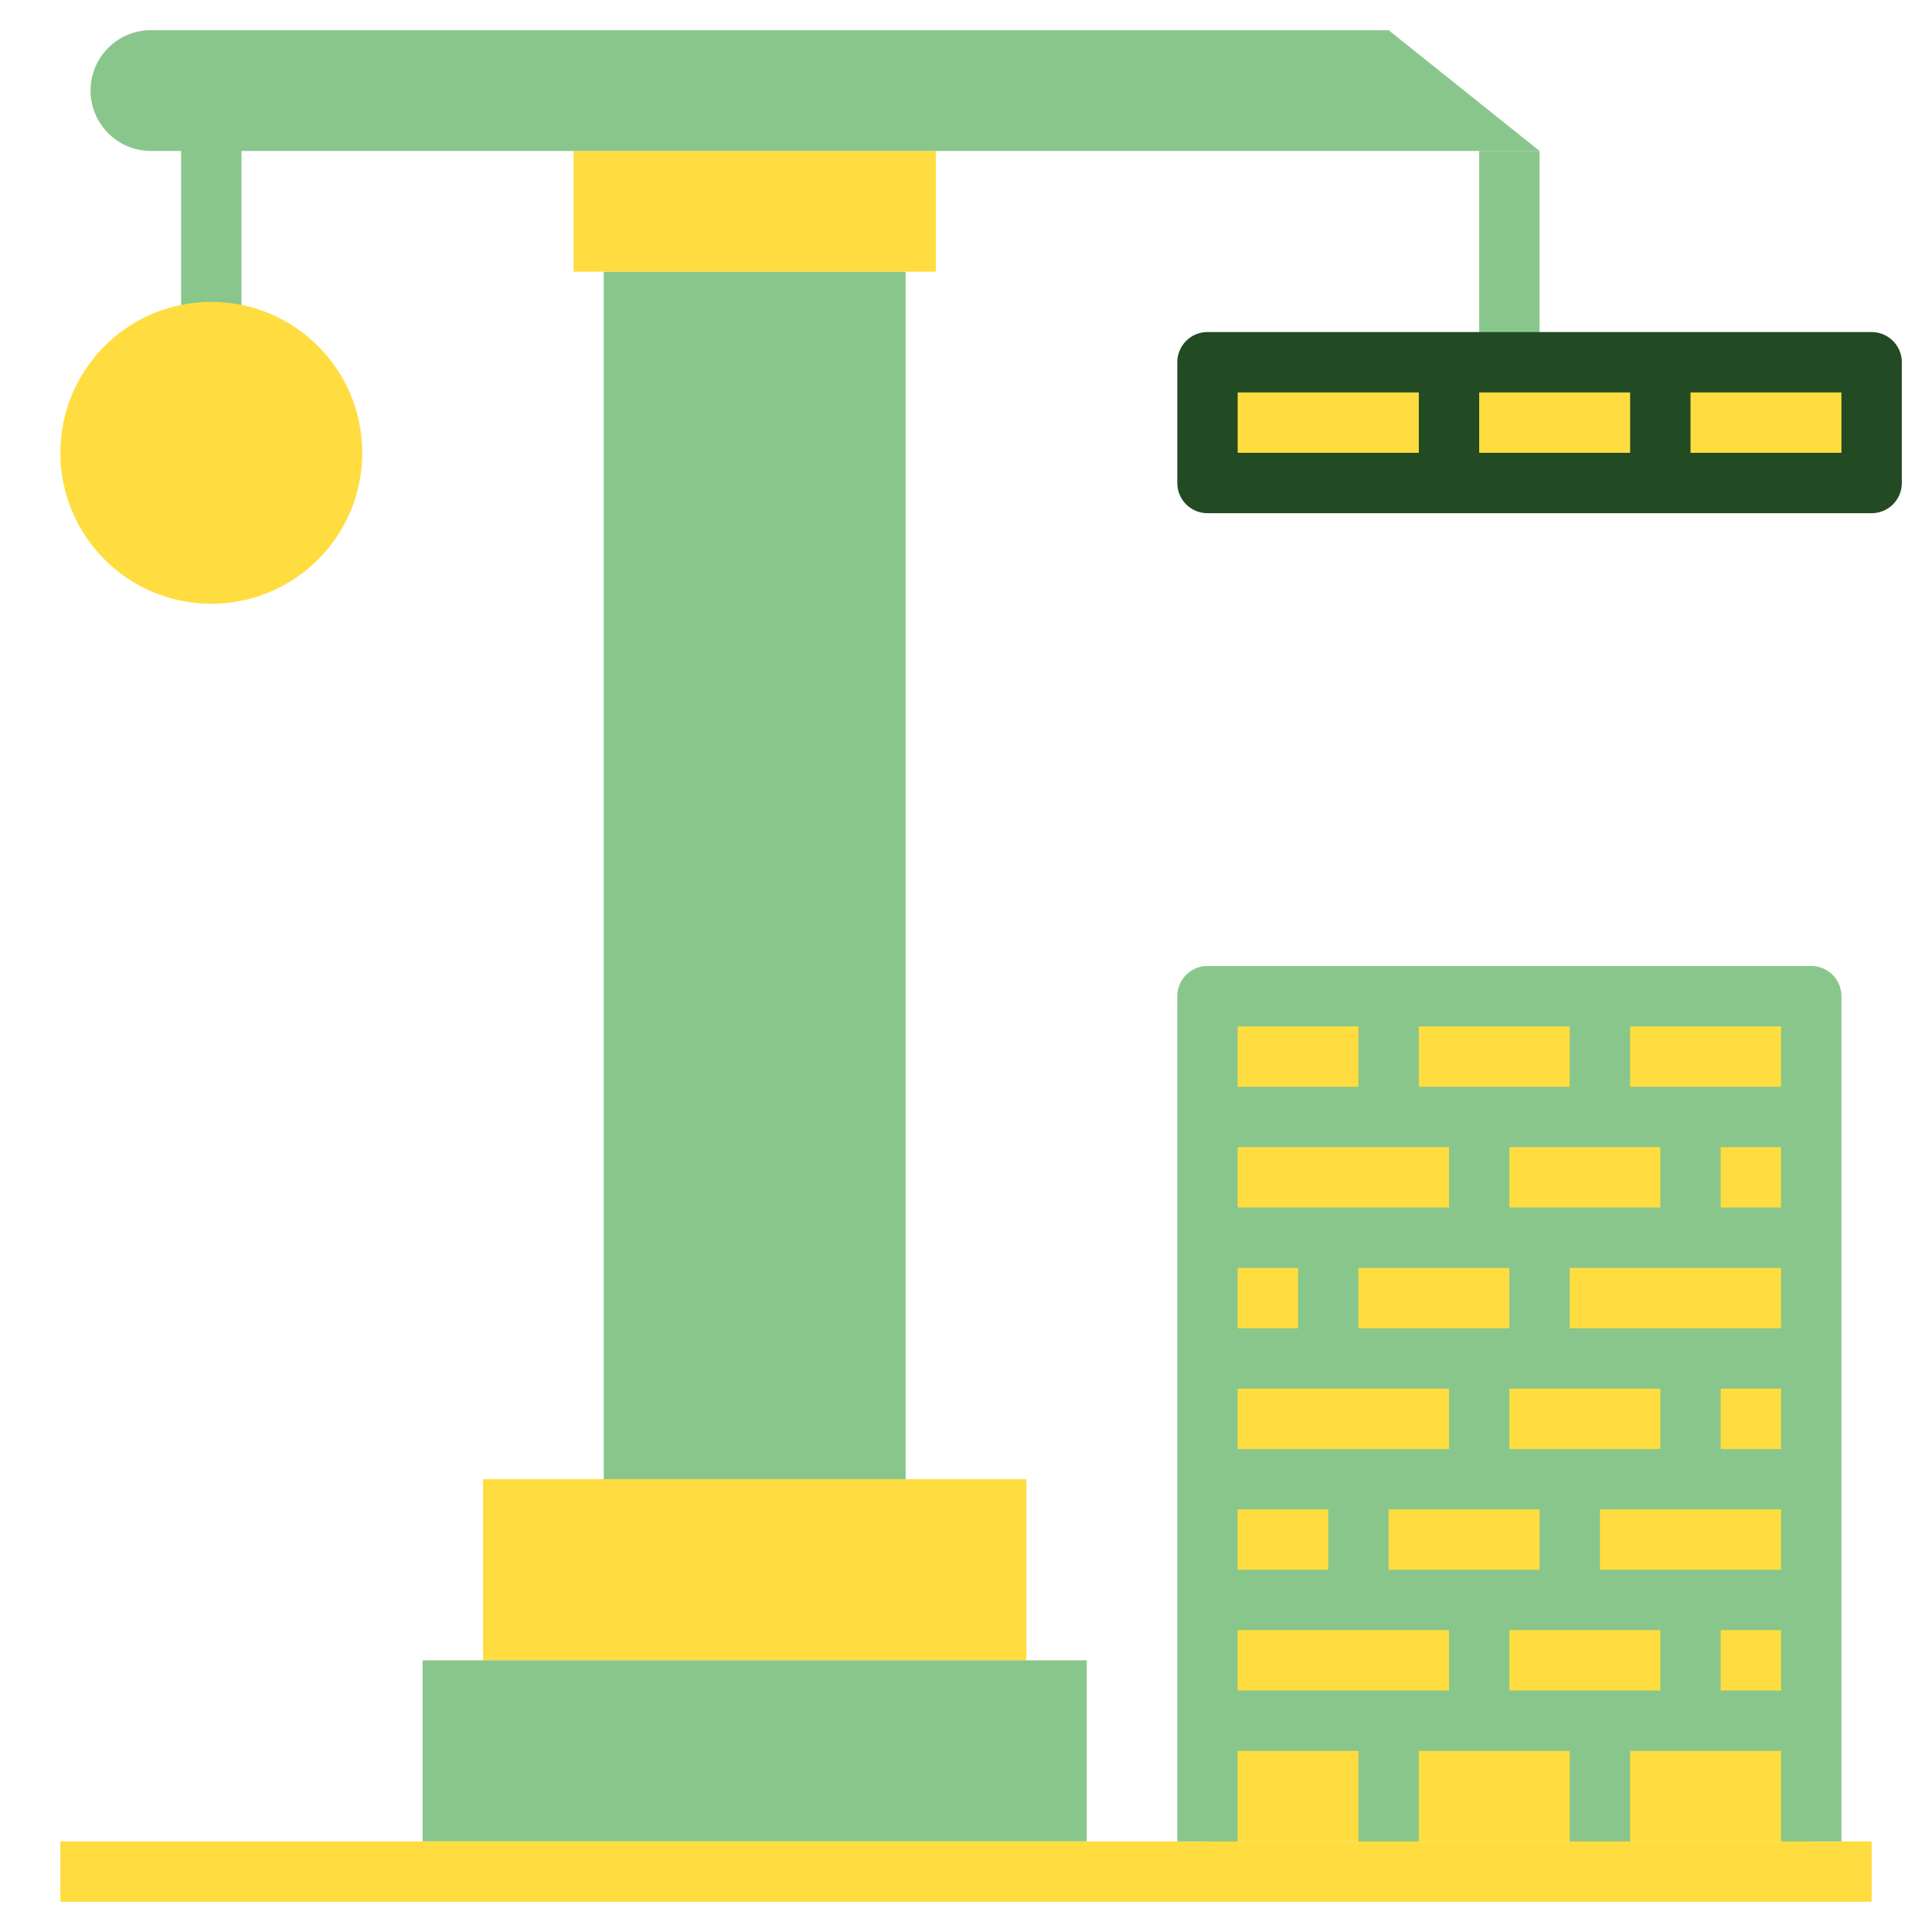 <?xml version="1.0" ?>
<svg viewBox="0 0 64 64" xmlns="http://www.w3.org/2000/svg">
    <defs>
        <style>.cls-1{fill:#ffdd40;}.cls-2{fill:#89c68b;}.cls-3{fill:#224a23;}</style>
    </defs>
    <polyline class="cls-1" points="40 61 40 33 60 33 60 61"/>
    <polyline class="cls-1" points="16 55 16 49 34 49 34 55"/>
    <rect class="cls-2" height="40" width="10" x="20" y="9"/>
    <polyline class="cls-2" points="14 61 14 55 36 55 36 61"/>
    <polyline class="cls-1" points="31 5 31 9 19 9 19 5"/>
    <path class="cls-2" d="M51,5H5A2,2,0,0,1,3,3H3A2,2,0,0,1,5,1H46Z"/>
    <rect class="cls-2" height="7" width="2" x="6" y="4"/>
    <rect class="cls-2" height="7" width="2" x="49" y="5"/>
    <rect class="cls-1" height="2" width="60" x="2" y="61"/>
    <rect class="cls-1" height="4" width="22" x="40" y="12"/>
    <path class="cls-3" d="M62,11H40a1,1,0,0,0-1,1v4a1,1,0,0,0,1,1H62a1,1,0,0,0,1-1V12A1,1,0,0,0,62,11Zm-8,2v2H49V13ZM41,13h6v2H41Zm20,2H56V13h5Z"/>
    <path class="cls-2" d="M60,32H40a1,1,0,0,0-1,1V61h2V58h4v3h2V58h5v3h2V58h5v3h2V33A1,1,0,0,0,60,32Zm-1,4H54V34h5Zm-9,4V38h5v2Zm0,8V46h5v2Zm-5-4V42h5v2Zm2-8V34h5v2Zm1,2v2H41V38Zm-5,4v2H41V42Zm5,4v2H41V46Zm-4,4v2H41V50Zm2,0h5v2H46Zm9,4v2H50V54Zm-2-2V50h6v2Zm4-4V46h2v2Zm-5-4V42h7v2Zm5-4V38h2v2ZM45,34v2H41V34ZM41,54h7v2H41Zm16,2V54h2v2Z"/>
    <circle class="cls-1" cx="7" cy="15" r="5"/>
</svg>